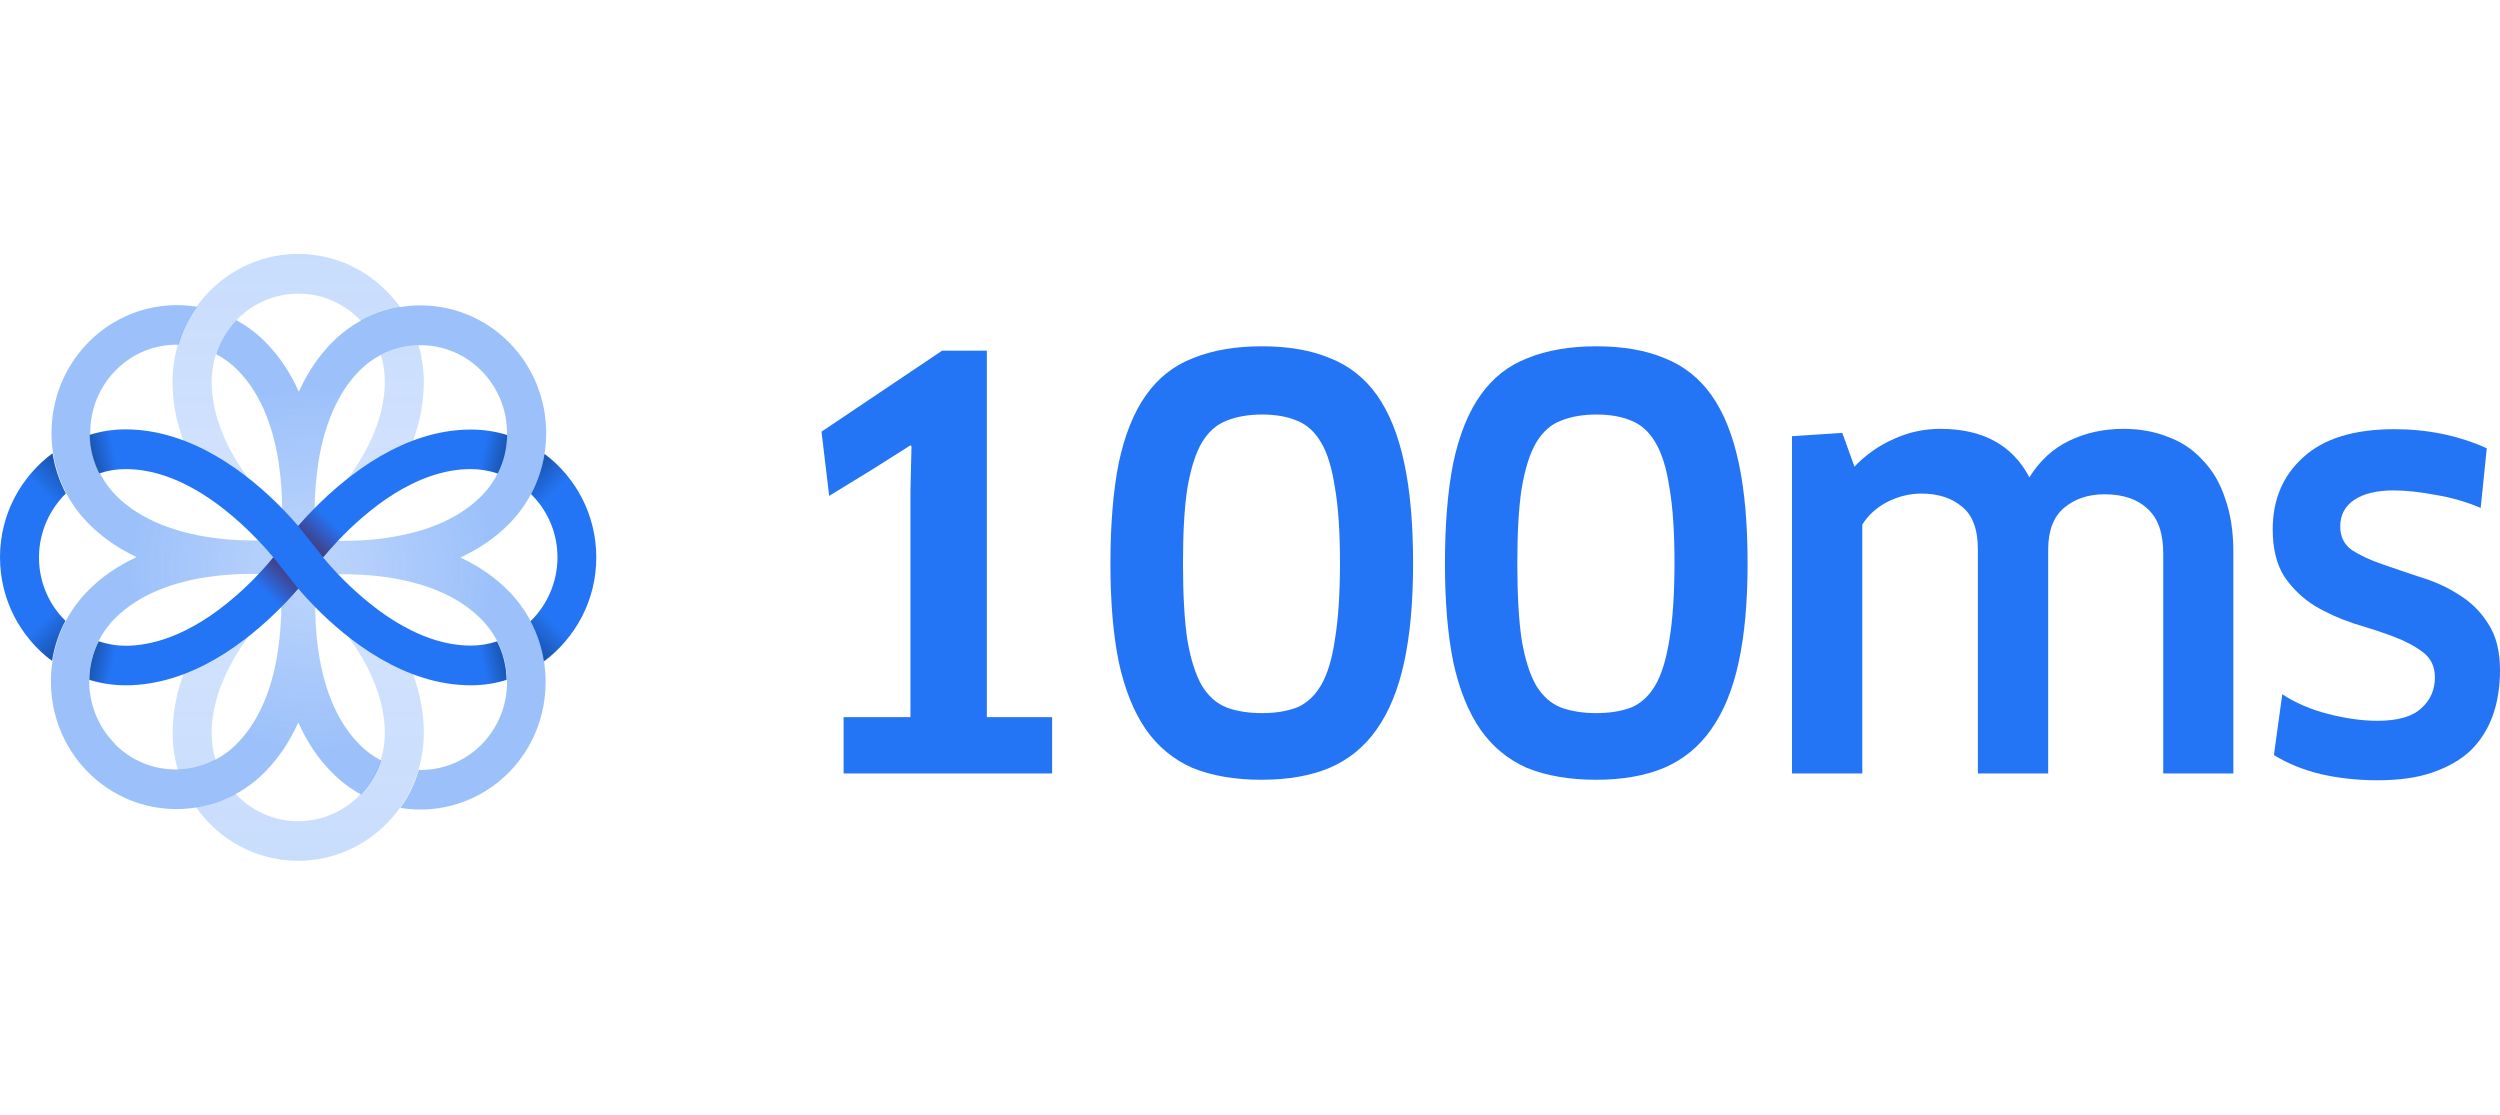 <svg width="157" height="70" viewBox="0 0 157 70" fill="none" xmlns="http://www.w3.org/2000/svg">
<g clip-path="url(#clip0_118_946)">
<g clip-path="url(#clip1_118_946)">
<path fill-rule="evenodd" clip-rule="evenodd" d="M21.249 36.073C21.883 36.743 22.692 37.501 23.621 38.204C24.517 39.39 25.37 40.785 25.938 42.323C26.353 43.477 26.616 44.718 26.616 46.025C26.616 50.453 23.074 54.056 18.724 54.056C16.09 54.056 13.751 52.737 12.319 50.705C13.172 50.562 14.002 50.277 14.789 49.848C15.784 50.914 17.183 51.573 18.724 51.573C21.73 51.573 24.167 49.09 24.167 46.036C24.167 44.663 23.752 42.554 21.872 39.983C21.642 39.676 21.402 39.357 21.129 39.028C20.659 38.467 20.189 37.962 19.762 37.545C19.762 36.995 19.806 36.512 19.839 36.127C20.222 36.095 20.703 36.073 21.26 36.062L21.249 36.073ZM26.288 21.693C26.495 22.418 26.616 23.187 26.616 23.978C26.616 25.274 26.364 26.515 25.938 27.68C25.37 29.229 24.528 30.624 23.621 31.81C22.681 32.524 21.861 33.293 21.227 33.963C20.681 33.963 20.211 33.919 19.828 33.886C19.795 33.502 19.773 33.008 19.762 32.447C20.418 31.799 21.172 30.975 21.872 30.02C23.107 28.317 24.167 26.219 24.167 23.967C24.167 23.384 24.08 22.824 23.916 22.297C24.659 21.912 25.468 21.704 26.288 21.682V21.693ZM25.14 19.309C23.708 17.277 21.369 15.947 18.724 15.947C14.374 15.947 10.833 19.551 10.833 23.978C10.833 25.285 11.095 26.526 11.51 27.68C12.079 29.218 12.92 30.624 13.828 31.81C14.768 32.513 15.576 33.282 16.21 33.952C16.757 33.952 17.238 33.919 17.62 33.886C17.653 33.502 17.686 33.019 17.697 32.458C17.041 31.81 16.287 30.986 15.587 30.031C14.341 28.328 13.292 26.23 13.292 23.978C13.292 20.924 15.74 18.441 18.735 18.441C20.287 18.441 21.686 19.1 22.681 20.166C23.457 19.737 24.299 19.452 25.151 19.309H25.14ZM11.171 48.332C10.953 47.607 10.844 46.838 10.844 46.036C10.844 44.74 11.095 43.499 11.521 42.334C12.09 40.796 12.931 39.401 13.838 38.215C14.145 37.984 14.45 37.731 14.778 37.457C15.325 36.984 15.817 36.501 16.221 36.073C16.768 36.073 17.249 36.117 17.62 36.15C17.653 36.534 17.675 37.028 17.686 37.578C17.03 38.226 16.276 39.039 15.587 39.994C14.352 41.697 13.292 43.795 13.292 46.047C13.292 46.63 13.379 47.201 13.543 47.728C12.8 48.113 11.991 48.321 11.171 48.343V48.332Z" fill="url(#paint0_linear_118_946)"/>
<path fill-rule="evenodd" clip-rule="evenodd" d="M28.922 35.017C30.026 35.533 31.075 36.226 31.971 37.148C35.032 40.29 35.032 45.387 31.96 48.507C30.102 50.386 27.545 51.133 25.14 50.737C25.654 50.023 26.047 49.221 26.299 48.353C27.73 48.386 29.162 47.848 30.244 46.75C32.376 44.596 32.376 41.081 30.255 38.917C28.692 37.313 26.484 36.588 24.43 36.27C23.282 36.094 22.178 36.05 21.271 36.061C20.724 36.061 20.243 36.094 19.861 36.127C19.828 36.511 19.806 36.995 19.795 37.544C19.784 38.478 19.817 39.598 19.981 40.785C20.276 42.872 20.986 45.135 22.549 46.728C22.965 47.156 23.435 47.497 23.938 47.76C23.686 48.562 23.238 49.298 22.67 49.892C22.003 49.529 21.38 49.057 20.823 48.485C19.915 47.574 19.238 46.497 18.735 45.377C18.735 45.377 18.735 45.365 18.735 45.355C18.735 45.355 18.735 45.355 18.735 45.365C18.232 46.486 17.555 47.552 16.647 48.474C13.565 51.605 8.559 51.583 5.488 48.452C2.427 45.322 2.427 40.224 5.52 37.104C6.417 36.182 7.477 35.501 8.581 34.984C7.477 34.468 6.439 33.776 5.531 32.853C2.46 29.722 2.471 24.625 5.553 21.494C7.411 19.616 9.969 18.869 12.374 19.264C11.86 19.978 11.466 20.78 11.215 21.648C9.783 21.615 8.351 22.153 7.269 23.252C5.138 25.405 5.138 28.92 7.258 31.084C8.198 32.062 9.969 33.249 13.084 33.732C13.456 33.787 13.849 33.831 14.264 33.875C14.986 33.93 15.653 33.952 16.243 33.941C16.789 33.941 17.259 33.908 17.642 33.875C17.729 32.842 17.795 31.106 17.522 29.217C17.522 29.206 17.522 29.195 17.522 29.184C17.216 27.097 16.505 24.856 14.953 23.274C14.538 22.845 14.068 22.505 13.576 22.241C13.827 21.439 14.275 20.703 14.844 20.11C15.511 20.473 16.134 20.934 16.691 21.505C17.598 22.417 18.265 23.483 18.768 24.603C19.27 23.483 19.948 22.428 20.844 21.516C23.927 18.385 28.933 18.407 32.004 21.538C35.075 24.669 35.065 29.766 31.982 32.886C31.086 33.809 30.026 34.49 28.922 35.006V35.017ZM24.419 33.754C26.473 33.446 28.681 32.721 30.244 31.139C32.376 28.975 32.376 25.471 30.255 23.307C28.146 21.143 24.692 21.132 22.561 23.296C21.61 24.252 20.451 26.031 19.97 29.162C19.97 29.184 19.97 29.195 19.97 29.217C19.915 29.601 19.872 29.997 19.828 30.425C19.773 31.15 19.751 31.842 19.762 32.447C19.762 33.018 19.795 33.501 19.828 33.886C19.981 33.897 20.145 33.919 20.331 33.93C20.462 33.93 20.593 33.941 20.735 33.952C20.888 33.952 21.052 33.952 21.227 33.963C22.134 33.974 23.249 33.941 24.397 33.765L24.419 33.754ZM7.182 46.695C9.291 48.859 12.745 48.87 14.877 46.706C16.44 45.124 17.172 42.861 17.467 40.774C17.74 38.895 17.686 37.148 17.609 36.116C16.604 36.028 14.887 35.962 13.04 36.237C10.986 36.544 8.767 37.269 7.204 38.851C5.072 41.004 5.072 44.52 7.193 46.684L7.182 46.695Z" fill="url(#paint1_radial_118_946)"/>
<path d="M4.132 30.986C3.716 30.184 3.432 29.338 3.301 28.47C1.301 29.942 0 32.315 0 34.995C0 37.676 1.29 40.038 3.268 41.499C3.41 40.631 3.683 39.774 4.11 38.983C3.082 37.983 2.448 36.566 2.448 35.006C2.448 33.446 3.104 31.996 4.143 30.986H4.132ZM34.189 28.503C34.047 29.371 33.774 30.228 33.348 31.03C34.375 32.04 35.009 33.446 35.009 35.006C35.009 36.566 34.353 38.005 33.315 39.016C33.73 39.807 34.014 40.664 34.146 41.532C36.146 40.071 37.447 37.687 37.447 35.006C37.447 32.326 36.157 29.953 34.178 28.503H34.189ZM29.566 29.459C30.156 29.459 30.724 29.558 31.26 29.733C31.643 28.975 31.839 28.151 31.85 27.317C31.129 27.097 30.364 26.976 29.566 26.976C25.413 26.976 21.871 29.777 19.762 31.908C19.357 32.315 19.007 32.699 18.723 33.029C18.439 32.688 18.089 32.315 17.696 31.908C15.597 29.766 12.045 26.965 7.881 26.965C7.094 26.965 6.339 27.086 5.64 27.305C5.651 28.14 5.859 28.964 6.241 29.722C6.766 29.547 7.312 29.459 7.892 29.459C11.345 29.459 14.45 32.084 16.22 33.941C16.603 34.347 16.92 34.71 17.171 35.006C16.931 35.292 16.614 35.665 16.231 36.061C15.827 36.489 15.335 36.973 14.777 37.456C11.826 40.016 9.4 40.554 7.892 40.554C7.301 40.554 6.733 40.455 6.197 40.279C5.815 41.037 5.618 41.861 5.607 42.696C6.329 42.916 7.094 43.037 7.892 43.037C12.045 43.037 15.586 40.235 17.685 38.104C18.089 37.698 18.439 37.302 18.734 36.973C19.018 37.313 19.368 37.687 19.762 38.093C21.86 40.235 25.413 43.037 29.577 43.037C30.364 43.037 31.118 42.916 31.817 42.696C31.807 41.861 31.599 41.037 31.216 40.279C30.692 40.455 30.145 40.543 29.566 40.543C26.123 40.543 23.008 37.917 21.237 36.072C20.855 35.665 20.538 35.303 20.286 35.006C20.527 34.721 20.855 34.347 21.226 33.952C22.986 32.095 26.101 29.459 29.555 29.459H29.566Z" fill="#2475F5"/>
<path d="M17.16 34.995C17.684 35.654 18.198 36.302 18.723 36.961C18.581 37.137 18.428 37.302 18.264 37.477C17.99 37.774 17.717 38.071 17.455 38.345C16.941 37.686 16.438 37.027 15.925 36.368C16.209 36.082 16.493 35.775 16.788 35.445C16.919 35.291 17.039 35.148 17.16 34.995Z" fill="url(#paint2_linear_118_946)"/>
<path d="M20.296 34.995C19.771 34.336 19.247 33.688 18.733 33.029C18.919 32.809 19.116 32.601 19.323 32.37C19.542 32.139 19.75 31.919 19.979 31.7C20.548 32.304 21.094 32.908 21.662 33.512C21.345 33.831 21.007 34.182 20.679 34.556C20.548 34.71 20.427 34.853 20.296 34.995Z" fill="url(#paint3_linear_118_946)"/>
<path opacity="0.5" d="M8.613 29.503C8.372 29.48 8.132 29.47 7.88 29.47C7.312 29.47 6.754 29.557 6.23 29.733C5.847 28.975 5.64 28.151 5.629 27.316C6.197 27.141 6.787 27.031 7.399 26.998L8.602 29.503H8.613Z" fill="url(#paint4_linear_118_946)"/>
<path opacity="0.5" d="M4.132 30.986C3.629 31.459 3.236 32.041 2.941 32.678L1.673 30.053C2.132 29.449 2.679 28.921 3.291 28.471C3.433 29.339 3.717 30.196 4.132 30.986Z" fill="url(#paint5_linear_118_946)"/>
<path opacity="0.5" d="M28.865 29.503C29.084 29.47 29.335 29.459 29.598 29.47C30.264 29.47 30.822 29.601 31.259 29.744C31.412 29.437 31.576 29.041 31.696 28.536C31.806 28.063 31.838 27.646 31.838 27.327C31.587 27.25 31.292 27.163 30.964 27.108C30.636 27.053 30.33 27.009 30.068 26.998L28.865 29.503Z" fill="url(#paint6_linear_118_946)"/>
<path opacity="0.5" d="M33.359 31.018C33.556 31.216 33.785 31.468 34.004 31.787C34.234 32.127 34.398 32.435 34.529 32.699C34.955 31.831 35.381 30.952 35.808 30.073C35.611 29.809 35.37 29.535 35.086 29.249C34.78 28.942 34.474 28.7 34.212 28.502C34.157 28.876 34.059 29.315 33.895 29.788C33.731 30.26 33.556 30.677 33.37 31.018H33.359Z" fill="url(#paint7_linear_118_946)"/>
<path opacity="0.5" d="M8.548 40.499C8.329 40.532 8.089 40.543 7.816 40.532C7.16 40.532 6.613 40.4 6.209 40.257C6.067 40.543 5.892 40.938 5.783 41.411C5.662 41.905 5.619 42.345 5.619 42.674C5.87 42.751 6.154 42.828 6.471 42.883C6.788 42.938 7.083 42.982 7.346 43.004L8.548 40.499Z" fill="url(#paint8_linear_118_946)"/>
<path opacity="0.5" d="M4.099 38.983C3.902 38.785 3.673 38.532 3.443 38.214C3.203 37.873 3.039 37.555 2.919 37.28C2.492 38.148 2.066 39.027 1.64 39.906C1.826 40.158 2.066 40.444 2.35 40.73C2.667 41.048 2.984 41.312 3.268 41.498C3.323 41.114 3.432 40.653 3.607 40.147C3.749 39.697 3.935 39.301 4.11 38.994L4.099 38.983Z" fill="url(#paint9_linear_118_946)"/>
<path opacity="0.5" d="M28.865 40.498C29.084 40.531 29.335 40.542 29.598 40.531C30.242 40.531 30.789 40.4 31.215 40.279C31.357 40.564 31.532 40.96 31.642 41.432C31.762 41.926 31.795 42.355 31.795 42.684C31.554 42.761 31.27 42.838 30.964 42.893C30.636 42.948 30.33 42.992 30.068 43.003L28.865 40.498Z" fill="url(#paint10_linear_118_946)"/>
<path opacity="0.5" d="M33.325 39.016C33.533 38.819 33.784 38.544 34.014 38.215C34.232 37.907 34.396 37.599 34.517 37.347C34.943 38.215 35.369 39.082 35.795 39.95C35.599 40.203 35.358 40.489 35.074 40.774C34.757 41.082 34.451 41.345 34.178 41.543C34.123 41.181 34.036 40.752 33.883 40.291C33.719 39.785 33.522 39.357 33.336 39.016H33.325Z" fill="url(#paint11_linear_118_946)"/>
<path d="M52.968 45.036H57.176V30.854L57.242 28.031L57.176 27.965L54.782 29.481L52.072 31.14L51.591 27.108L59.166 22.022H61.974V45.036H66.073V48.574H52.979V45.036H52.968Z" fill="#2475F5"/>
<path d="M88.742 35.391C88.742 37.797 88.556 39.862 88.184 41.576C87.813 43.301 87.234 44.707 86.447 45.816C85.681 46.904 84.698 47.706 83.495 48.222C82.315 48.716 80.894 48.969 79.222 48.969C77.549 48.969 76.085 48.716 74.882 48.222C73.702 47.706 72.729 46.904 71.964 45.816C71.199 44.707 70.631 43.29 70.259 41.576C69.909 39.851 69.734 37.797 69.734 35.391C69.734 32.985 69.909 30.788 70.259 29.064C70.631 27.317 71.199 25.9 71.964 24.823C72.729 23.736 73.713 22.956 74.915 22.494C76.118 22 77.571 21.747 79.254 21.747C80.938 21.747 82.348 22 83.528 22.494C84.731 22.967 85.714 23.747 86.479 24.823C87.244 25.911 87.813 27.317 88.184 29.064C88.556 30.788 88.742 32.897 88.742 35.391ZM84.151 35.325C84.151 33.392 84.042 31.821 83.834 30.623C83.648 29.393 83.364 28.459 82.971 27.8C82.577 27.119 82.064 26.658 81.441 26.416C80.817 26.152 80.085 26.032 79.254 26.032C78.424 26.032 77.659 26.163 77.036 26.416C76.413 26.647 75.888 27.108 75.473 27.8C75.079 28.481 74.773 29.437 74.566 30.667C74.38 31.865 74.292 33.436 74.292 35.369C74.292 37.303 74.38 38.95 74.566 40.181C74.773 41.411 75.079 42.356 75.473 43.048C75.888 43.729 76.413 44.19 77.036 44.432C77.659 44.663 78.402 44.784 79.254 44.784C80.107 44.784 80.817 44.663 81.441 44.432C82.064 44.168 82.577 43.696 82.971 43.015C83.364 42.334 83.659 41.378 83.834 40.148C84.042 38.895 84.151 37.291 84.151 35.336V35.325Z" fill="#2475F5"/>
<path d="M109.749 35.391C109.749 37.797 109.563 39.862 109.191 41.576C108.82 43.301 108.241 44.707 107.454 45.816C106.688 46.904 105.705 47.706 104.502 48.222C103.322 48.716 101.901 48.969 100.229 48.969C98.556 48.969 97.092 48.716 95.889 48.222C94.709 47.706 93.736 46.904 92.971 45.816C92.206 44.707 91.638 43.29 91.266 41.576C90.916 39.851 90.742 37.797 90.742 35.391C90.742 32.985 90.916 30.788 91.266 29.064C91.638 27.317 92.206 25.9 92.971 24.823C93.736 23.736 94.72 22.956 95.922 22.494C97.125 22 98.578 21.747 100.262 21.747C101.945 21.747 103.355 22 104.535 22.494C105.738 22.967 106.721 23.747 107.486 24.823C108.251 25.911 108.82 27.317 109.191 29.064C109.563 30.788 109.749 32.897 109.749 35.391ZM105.158 35.325C105.158 33.392 105.049 31.821 104.841 30.623C104.655 29.393 104.36 28.459 103.967 27.8C103.573 27.119 103.06 26.658 102.437 26.416C101.814 26.152 101.081 26.032 100.251 26.032C99.42 26.032 98.655 26.163 98.032 26.416C97.409 26.647 96.884 27.108 96.469 27.8C96.075 28.481 95.769 29.437 95.562 30.667C95.376 31.865 95.288 33.436 95.288 35.369C95.288 37.303 95.376 38.95 95.562 40.181C95.769 41.411 96.075 42.356 96.469 43.048C96.884 43.729 97.409 44.19 98.032 44.432C98.655 44.663 99.398 44.784 100.251 44.784C101.103 44.784 101.814 44.663 102.437 44.432C103.06 44.168 103.573 43.696 103.967 43.015C104.36 42.334 104.645 41.378 104.841 40.148C105.049 38.895 105.158 37.291 105.158 35.336V35.325Z" fill="#2475F5"/>
<path d="M135.851 48.573V34.754C135.851 33.48 135.523 32.546 134.878 31.963C134.233 31.348 133.326 31.041 132.167 31.041C131.151 31.041 130.298 31.326 129.631 31.887C128.965 32.447 128.626 33.326 128.626 34.501V48.573H124.21V34.501C124.21 33.227 123.871 32.337 123.204 31.81C122.56 31.271 121.707 30.997 120.669 30.997C119.925 30.997 119.215 31.172 118.515 31.524C117.849 31.876 117.324 32.348 116.952 32.941V48.573H112.537V27.393L115.695 27.185L116.461 29.305C117.182 28.547 118.002 27.976 118.931 27.569C119.86 27.141 120.833 26.932 121.849 26.932C124.516 26.932 126.374 27.943 127.445 29.975C128.112 28.91 128.954 28.151 129.948 27.679C130.965 27.185 132.102 26.932 133.348 26.932C134.364 26.932 135.293 27.097 136.124 27.427C136.976 27.734 137.709 28.218 138.31 28.877C138.933 29.514 139.414 30.316 139.731 31.282C140.08 32.249 140.255 33.381 140.255 34.677V48.573H135.84H135.851Z" fill="#2475F5"/>
<path d="M157.001 42.102C157.001 43.135 156.848 44.08 156.553 44.926C156.246 45.772 155.787 46.508 155.164 47.123C154.541 47.716 153.744 48.166 152.771 48.507C151.798 48.847 150.639 49.001 149.295 49.001C148.049 49.001 146.868 48.869 145.754 48.617C144.661 48.353 143.677 47.958 142.802 47.419L143.327 43.596C144.136 44.135 145.098 44.552 146.213 44.838C147.328 45.123 148.355 45.266 149.306 45.266C150.585 45.266 151.492 45.002 152.049 44.486C152.629 43.97 152.913 43.322 152.913 42.542C152.913 41.861 152.661 41.333 152.148 40.949C151.656 40.575 151.033 40.246 150.268 39.96C149.503 39.675 148.683 39.411 147.798 39.147C146.945 38.862 146.125 38.499 145.371 38.049C144.606 37.576 143.972 36.961 143.458 36.214C142.977 35.456 142.726 34.468 142.726 33.248C142.726 31.381 143.36 29.876 144.639 28.722C145.918 27.547 147.819 26.953 150.366 26.953C152.454 26.953 154.388 27.349 156.17 28.151L155.787 31.897C154.902 31.523 153.973 31.249 152.978 31.084C152.006 30.897 151.109 30.798 150.301 30.798C149.262 30.798 148.431 30.996 147.83 31.403C147.251 31.798 146.967 32.358 146.967 33.061C146.967 33.699 147.207 34.193 147.699 34.544C148.213 34.874 148.836 35.17 149.579 35.423C150.322 35.687 151.12 35.95 151.973 36.236C152.847 36.5 153.667 36.862 154.399 37.335C155.143 37.785 155.755 38.378 156.236 39.136C156.749 39.894 157.001 40.883 157.001 42.102Z" fill="#2475F5"/>
</g>
</g>
<defs>
<linearGradient id="paint0_linear_118_946" x1="18.724" y1="15.947" x2="18.724" y2="54.056" gradientUnits="userSpaceOnUse">
<stop stop-color="#2475F5" stop-opacity="0.25"/>
<stop offset="0.5" stop-color="#2475F5" stop-opacity="0.2"/>
<stop offset="1" stop-color="#2475F5" stop-opacity="0.25"/>
</linearGradient>
<radialGradient id="paint1_radial_118_946" cx="0" cy="0" r="1" gradientUnits="userSpaceOnUse" gradientTransform="translate(19.584 35.725) rotate(136.216) scale(18.549 18.608)">
<stop stop-color="#2475F5" stop-opacity="0.3"/>
<stop offset="0.61" stop-color="#2475F5" stop-opacity="0.45"/>
</radialGradient>
<linearGradient id="paint2_linear_118_946" x1="16.744" y1="37.258" x2="19.029" y2="34.94" gradientUnits="userSpaceOnUse">
<stop stop-color="#571939" stop-opacity="0"/>
<stop offset="1" stop-color="#571939"/>
</linearGradient>
<linearGradient id="paint3_linear_118_946" x1="20.777" y1="32.699" x2="18.459" y2="35.05" gradientUnits="userSpaceOnUse">
<stop stop-color="#551938" stop-opacity="0"/>
<stop offset="1" stop-color="#561939"/>
</linearGradient>
<linearGradient id="paint4_linear_118_946" x1="4.262" y1="28.997" x2="7.182" y2="28.388" gradientUnits="userSpaceOnUse">
<stop offset="0.14"/>
<stop offset="1" stop-opacity="0"/>
</linearGradient>
<linearGradient id="paint5_linear_118_946" x1="4.46" y1="29.174" x2="2.703" y2="30.912" gradientUnits="userSpaceOnUse">
<stop stop-opacity="0.7"/>
<stop offset="1" stop-opacity="0"/>
</linearGradient>
<linearGradient id="paint6_linear_118_946" x1="33.248" y1="29.008" x2="30.318" y2="28.388" gradientUnits="userSpaceOnUse">
<stop offset="0.14"/>
<stop offset="1" stop-opacity="0"/>
</linearGradient>
<linearGradient id="paint7_linear_118_946" x1="33.02" y1="29.216" x2="34.767" y2="30.932" gradientUnits="userSpaceOnUse">
<stop stop-opacity="0.7"/>
<stop offset="1" stop-opacity="0"/>
</linearGradient>
<linearGradient id="paint8_linear_118_946" x1="4.241" y1="41.004" x2="7.117" y2="41.614" gradientUnits="userSpaceOnUse">
<stop offset="0.14"/>
<stop offset="1" stop-opacity="0"/>
</linearGradient>
<linearGradient id="paint9_linear_118_946" x1="4.438" y1="40.784" x2="2.68" y2="39.047" gradientUnits="userSpaceOnUse">
<stop stop-opacity="0.7"/>
<stop offset="1" stop-opacity="0"/>
</linearGradient>
<linearGradient id="paint10_linear_118_946" x1="33.183" y1="41.015" x2="30.296" y2="41.613" gradientUnits="userSpaceOnUse">
<stop offset="0.14"/>
<stop offset="1" stop-opacity="0"/>
</linearGradient>
<linearGradient id="paint11_linear_118_946" x1="33.008" y1="40.84" x2="34.755" y2="39.102" gradientUnits="userSpaceOnUse">
<stop stop-opacity="0.7"/>
<stop offset="1" stop-opacity="0"/>
</linearGradient>
<clipPath id="clip0_118_946">
<rect width="157" height="70" fill="white"/>
</clipPath>
<clipPath id="clip1_118_946">
<rect width="157" height="42.59" fill="white" transform="translate(0 13.705)"/>
</clipPath>
</defs>
</svg>
